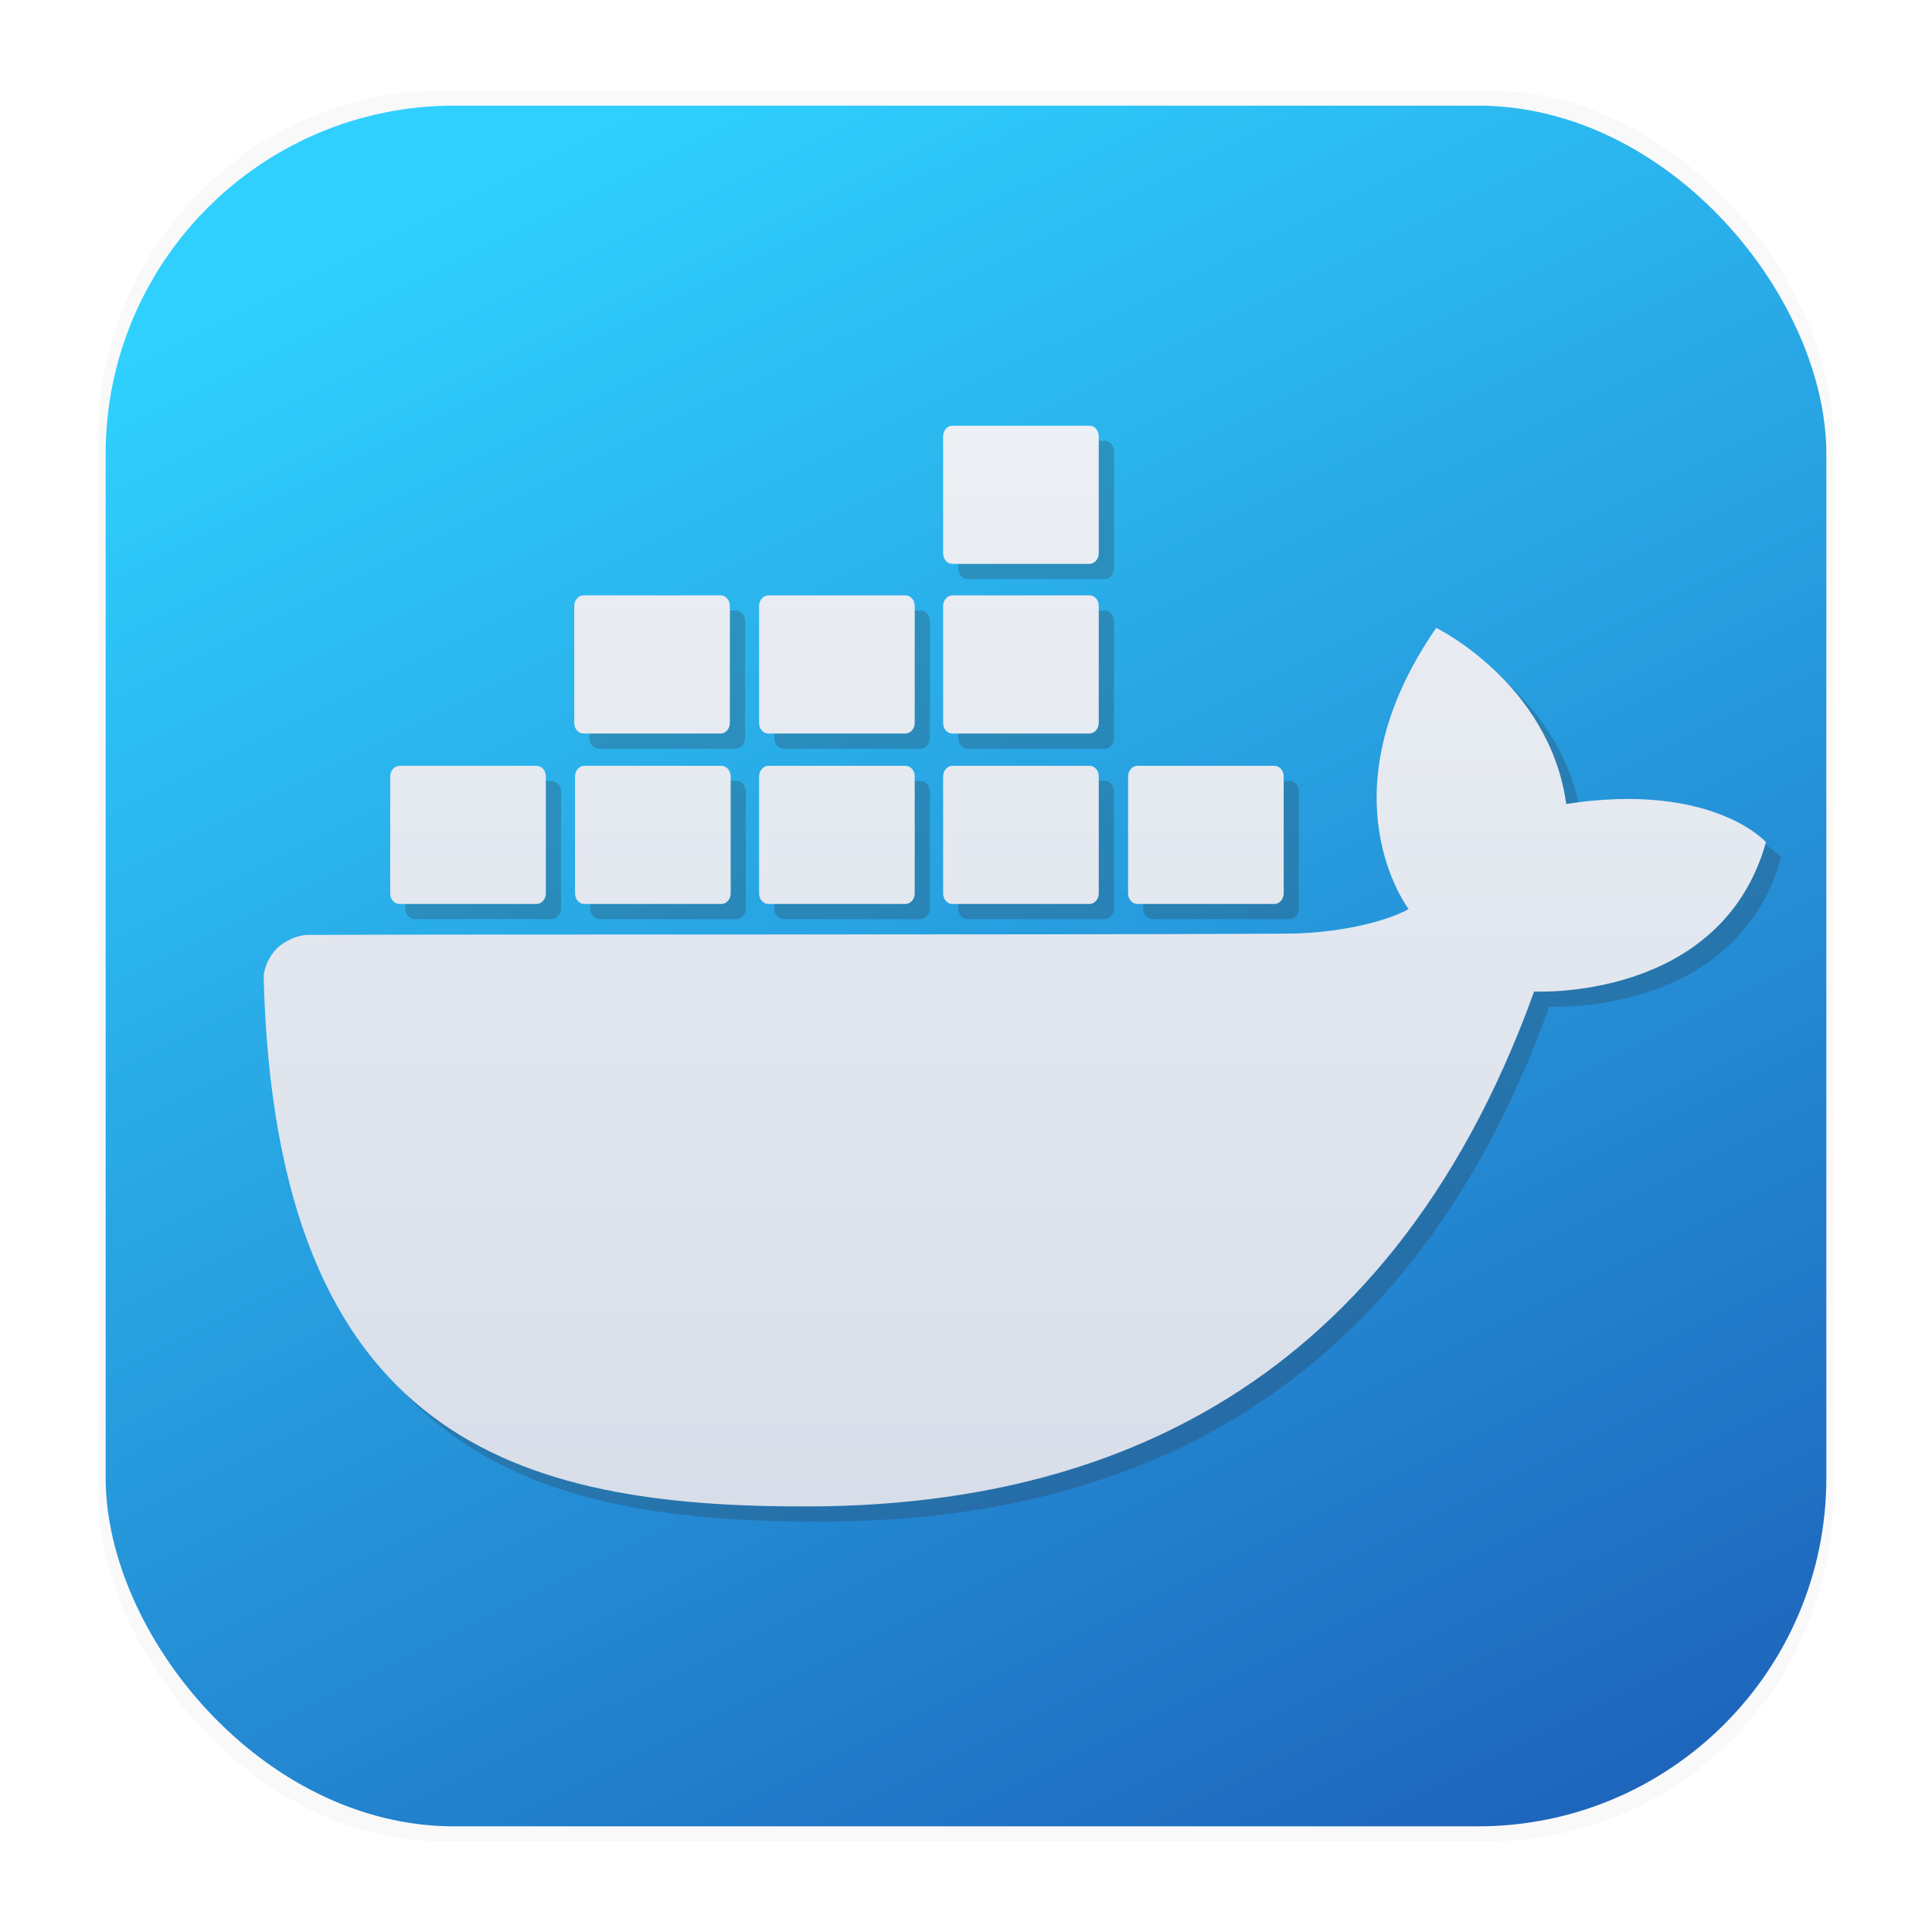 <svg xmlns="http://www.w3.org/2000/svg" id="svg25" width="64" height="64" version="1.1" viewBox="0 0 16.933 16.933">
 <defs id="defs13">
  <linearGradient id="a" x1="11.856" x2="4.314" y1="16.792" y2="1.652" gradientTransform="matrix(1.018 0 0 1.018 -.151 -.143)" gradientUnits="userSpaceOnUse">
   <stop id="stop2" stop-color="#1e65bc" offset="0" />
   <stop id="stop4" stop-color="#2fd0fe" offset="1" />
  </linearGradient>
  <filter id="filter1178" x="-.048" y="-.048" width="1.096" height="1.096" color-interpolation-filters="sRGB">
   <feGaussianBlur id="feGaussianBlur7" stdDeviation="0.307" />
  </filter>
  <linearGradient id="linearGradient1247" x1="8.647" x2="8.647" y1="3.656" y2="13.184" gradientUnits="userSpaceOnUse">
   <stop id="stop1241" style="stop-color:#eceff4" offset="0" />
   <stop id="stop1243" style="stop-color:#d8dee9" offset="1" />
  </linearGradient>
  <filter id="filter1340" x="-.037" y="-.051" width="1.073" height="1.102" style="color-interpolation-filters:sRGB">
   <feGaussianBlur id="feGaussianBlur1342" stdDeviation="0.201" />
  </filter>
 </defs>
 <g id="g17" transform="translate(-0 -.114)">
  <rect id="rect15" transform="matrix(.991 0 0 1 .073 .002)" x=".794" y=".905" width="15.346" height="15.346" rx="3.053" ry="3.053" filter="url(#filter1178)" opacity=".15" stroke-linecap="round" stroke-linejoin="round" stroke-width="1.249" style="mix-blend-mode:normal" />
 </g>
 <rect id="rect19" x=".926" y=".926" width="15.081" height="15.081" rx="3.054" ry="3.054" fill="url(#a)" stroke-width="1.018" />
 <path id="rect1008" d="m10.102 6.845h1.2c0.046 0 0.082 0.041 0.082 0.093v1.025c0 0.051-0.037 0.093-0.082 0.093h-1.2c-0.046 0-0.082-0.041-0.082-0.093v-1.025c0-0.051 0.037-0.093 0.082-0.093zm-6.467 0h1.2c0.046 0 0.082 0.041 0.082 0.093v1.025c0 0.051-0.037 0.093-0.082 0.093h-1.2c-0.046 0-0.082-0.041-0.082-0.093v-1.025c0-0.051 0.037-0.093 0.082-0.093zm10.225 0.334c-0.146-1.057-1.139-1.543-1.139-1.543-1.012 1.463-0.242 2.464-0.242 2.464-0.136 0.08-0.535 0.213-1.075 0.216-2.243 0.012-6.877 0.004-8.58 0.011-0.081 0.002-0.197 0.051-0.266 0.12-0.065 0.065-0.114 0.173-0.114 0.251 0.104 4.055 2.223 4.648 4.791 4.638 2.372-0.01 5.029-0.868 6.344-4.513 0 0 1.64 0.09 2.032-1.309 0 0-0.469-0.531-1.75-0.335zm-8.605-0.334h1.2c0.046 0 0.082 0.041 0.082 0.093v1.025c0 0.051-0.037 0.093-0.082 0.093h-1.2c-0.046 0-0.082-0.041-0.082-0.093v-1.025c0-0.051 0.037-0.093 0.082-0.093zm1.613 0h1.2c0.046 0 0.082 0.041 0.082 0.093v1.025c0 0.051-0.037 0.093-0.082 0.093h-1.2c-0.046 0-0.082-0.041-0.082-0.093v-1.025c0-0.051 0.037-0.093 0.082-0.093zm-1.62-1.494h1.2c0.046 0 0.082 0.041 0.082 0.093v1.025c0 0.051-0.037 0.093-0.082 0.093h-1.2c-0.046 0-0.082-0.041-0.082-0.093v-1.025c0-0.051 0.037-0.093 0.082-0.093zm1.62 0h1.2c0.046 0 0.082 0.041 0.082 0.093v1.025c0 0.051-0.037 0.093-0.082 0.093h-1.2c-0.046 0-0.082-0.041-0.082-0.093v-1.025c0-0.051 0.037-0.093 0.082-0.093zm1.613 1.494h1.2c0.046 0 0.082 0.041 0.082 0.093v1.025c0 0.051-0.037 0.093-0.082 0.093h-1.2c-0.046 0-0.082-0.041-0.082-0.093v-1.025c0-0.051 0.037-0.093 0.082-0.093zm0-1.494h1.2c0.046 0 0.082 0.041 0.082 0.093v1.025c0 0.051-0.037 0.093-0.082 0.093h-1.2c-0.046 0-0.082-0.041-0.082-0.093v-1.025c0-0.051 0.037-0.093 0.082-0.093zm0-1.487h1.2c0.046 0 0.082 0.041 0.082 0.093v1.025c0 0.051-0.037 0.093-0.082 0.093h-1.2c-0.046 0-0.082-0.041-0.082-0.093v-1.025c0-0.051 0.037-0.093 0.082-0.093z" style="fill:#2e3440;filter:url(#filter1340);opacity:.518;stroke-linecap:round;stroke-linejoin:round;stroke-width:.064" />
 <path id="path1336" d="m9.969 6.712h1.2c0.046 0 0.082 0.041 0.082 0.093v1.025c0 0.051-0.037 0.093-0.082 0.093h-1.2c-0.046 0-0.082-0.041-0.082-0.093v-1.025c0-0.051 0.037-0.093 0.082-0.093zm-6.467 0h1.2c0.046 0 0.082 0.041 0.082 0.093v1.025c0 0.051-0.037 0.093-0.082 0.093h-1.2c-0.046 0-0.082-0.041-0.082-0.093v-1.025c0-0.051 0.037-0.093 0.082-0.093zm10.225 0.334c-0.146-1.057-1.139-1.543-1.139-1.543-1.012 1.463-0.242 2.464-0.242 2.464-0.136 0.08-0.535 0.213-1.075 0.216-2.243 0.012-6.877 0.004-8.58 0.011-0.081 0.002-0.197 0.051-0.266 0.12-0.065 0.065-0.114 0.173-0.114 0.251 0.104 4.055 2.223 4.648 4.791 4.638 2.372-0.01 5.029-0.868 6.344-4.513 0 0 1.64 0.09 2.032-1.309 0 0-0.469-0.531-1.75-0.335zm-8.605-0.334h1.2c0.046 0 0.082 0.041 0.082 0.093v1.025c0 0.051-0.037 0.093-0.082 0.093h-1.2c-0.046 0-0.082-0.041-0.082-0.093v-1.025c0-0.051 0.037-0.093 0.082-0.093zm1.613 0h1.2c0.046 0 0.082 0.041 0.082 0.093v1.025c0 0.051-0.037 0.093-0.082 0.093h-1.2c-0.046 0-0.082-0.041-0.082-0.093v-1.025c0-0.051 0.037-0.093 0.082-0.093zm-1.62-1.494h1.2c0.046 0 0.082 0.041 0.082 0.093v1.025c0 0.051-0.037 0.093-0.082 0.093h-1.2c-0.046 0-0.082-0.041-0.082-0.093v-1.025c0-0.051 0.037-0.093 0.082-0.093zm1.62 0h1.2c0.046 0 0.082 0.041 0.082 0.093v1.025c0 0.051-0.037 0.093-0.082 0.093h-1.2c-0.046 0-0.082-0.041-0.082-0.093v-1.025c0-0.051 0.037-0.093 0.082-0.093zm1.613 1.494h1.2c0.046 0 0.082 0.041 0.082 0.093v1.025c0 0.051-0.037 0.093-0.082 0.093h-1.2c-0.046 0-0.082-0.041-0.082-0.093v-1.025c0-0.051 0.037-0.093 0.082-0.093zm0-1.494h1.2c0.046 0 0.082 0.041 0.082 0.093v1.025c0 0.051-0.037 0.093-0.082 0.093h-1.2c-0.046 0-0.082-0.041-0.082-0.093v-1.025c0-0.051 0.037-0.093 0.082-0.093zm0-1.487h1.2c0.046 0 0.082 0.041 0.082 0.093v1.025c0 0.051-0.037 0.093-0.082 0.093h-1.2c-0.046 0-0.082-0.041-0.082-0.093v-1.025c0-0.051 0.037-0.093 0.082-0.093z" style="fill:url(#linearGradient1247);stroke-linecap:round;stroke-linejoin:round;stroke-width:.064" />
</svg>